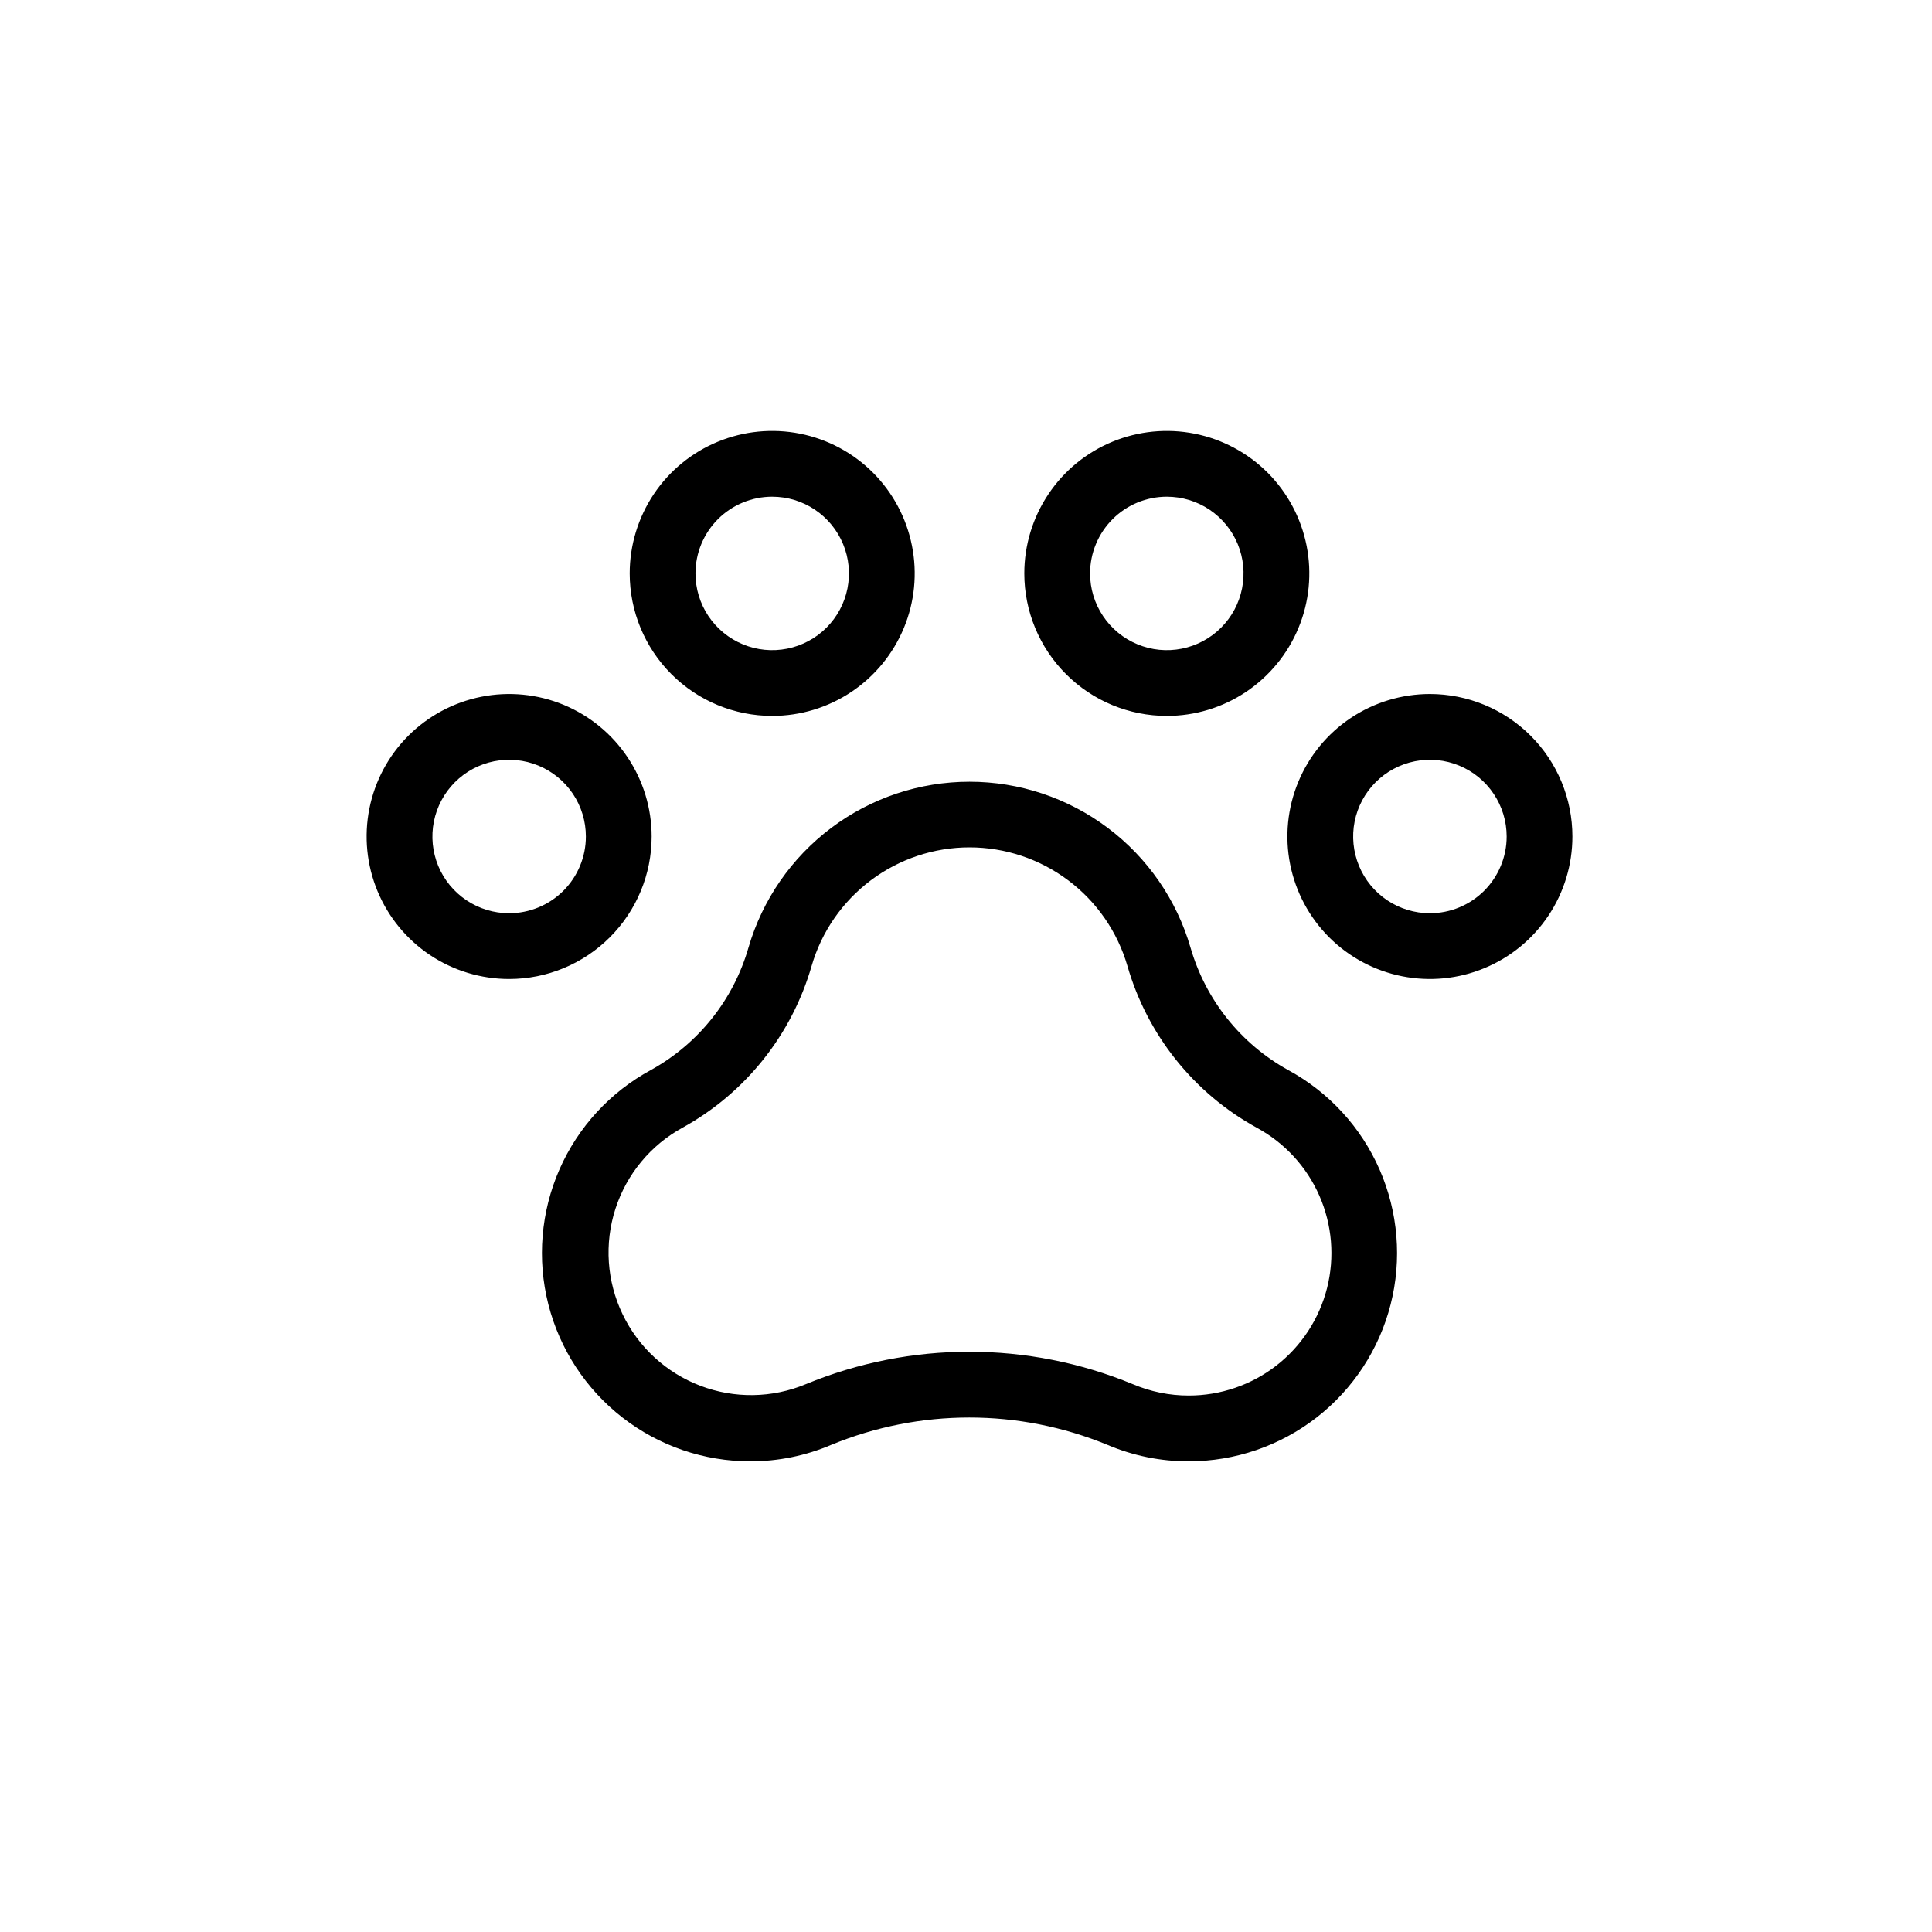 <svg width="45" height="45" viewBox="0 0 45 45" fill="none" xmlns="http://www.w3.org/2000/svg">
<path d="M33.305 16.165C32.649 16.165 32.007 16.359 31.461 16.724C30.915 17.089 30.49 17.607 30.239 18.214C29.988 18.82 29.922 19.488 30.05 20.131C30.178 20.775 30.494 21.367 30.958 21.831C31.422 22.295 32.014 22.611 32.658 22.739C33.302 22.867 33.969 22.802 34.575 22.55C35.182 22.299 35.7 21.874 36.065 21.328C36.43 20.782 36.624 20.14 36.624 19.484C36.624 18.604 36.275 17.759 35.652 17.137C35.03 16.515 34.185 16.165 33.305 16.165ZM33.305 21.271C32.952 21.271 32.606 21.166 32.312 20.97C32.018 20.774 31.789 20.494 31.654 20.168C31.519 19.841 31.483 19.482 31.552 19.135C31.621 18.789 31.791 18.47 32.041 18.22C32.291 17.97 32.61 17.8 32.957 17.731C33.303 17.662 33.663 17.698 33.989 17.833C34.316 17.968 34.595 18.197 34.791 18.491C34.988 18.785 35.093 19.13 35.093 19.484C35.093 19.958 34.904 20.413 34.569 20.748C34.234 21.083 33.779 21.271 33.305 21.271ZM15.178 19.484C15.178 18.827 14.983 18.186 14.618 17.64C14.254 17.094 13.735 16.669 13.129 16.417C12.522 16.166 11.855 16.101 11.211 16.229C10.567 16.357 9.976 16.673 9.511 17.137C9.047 17.601 8.731 18.192 8.603 18.836C8.475 19.48 8.541 20.148 8.792 20.754C9.043 21.361 9.469 21.879 10.014 22.244C10.56 22.608 11.202 22.803 11.858 22.803C12.739 22.803 13.583 22.453 14.205 21.831C14.828 21.208 15.178 20.364 15.178 19.484ZM11.858 21.271C11.505 21.271 11.159 21.166 10.866 20.97C10.572 20.774 10.342 20.494 10.207 20.168C10.072 19.841 10.037 19.482 10.106 19.135C10.175 18.789 10.345 18.47 10.595 18.22C10.845 17.97 11.163 17.8 11.51 17.731C11.857 17.662 12.216 17.698 12.542 17.833C12.869 17.968 13.148 18.197 13.345 18.491C13.541 18.785 13.646 19.13 13.646 19.484C13.646 19.958 13.457 20.413 13.122 20.748C12.787 21.083 12.332 21.271 11.858 21.271ZM17.986 16.675C18.643 16.675 19.284 16.481 19.83 16.116C20.376 15.751 20.801 15.233 21.053 14.626C21.304 14.02 21.37 13.353 21.241 12.709C21.113 12.065 20.797 11.473 20.333 11.009C19.869 10.545 19.277 10.229 18.634 10.101C17.99 9.973 17.322 10.039 16.716 10.29C16.109 10.541 15.591 10.966 15.226 11.512C14.862 12.058 14.667 12.7 14.667 13.356C14.667 14.236 15.017 15.081 15.639 15.703C16.262 16.326 17.106 16.675 17.986 16.675ZM17.986 11.569C18.34 11.569 18.685 11.674 18.979 11.87C19.273 12.067 19.502 12.346 19.637 12.672C19.773 12.999 19.808 13.358 19.739 13.705C19.67 14.052 19.5 14.37 19.25 14.62C19 14.87 18.681 15.04 18.335 15.109C17.988 15.178 17.629 15.143 17.302 15.007C16.976 14.872 16.697 14.643 16.5 14.349C16.304 14.055 16.199 13.71 16.199 13.356C16.199 12.882 16.387 12.428 16.722 12.092C17.058 11.757 17.512 11.569 17.986 11.569ZM27.178 16.675C27.834 16.675 28.476 16.481 29.022 16.116C29.567 15.751 29.993 15.233 30.244 14.626C30.495 14.02 30.561 13.353 30.433 12.709C30.305 12.065 29.989 11.473 29.525 11.009C29.06 10.545 28.469 10.229 27.825 10.101C27.181 9.973 26.514 10.039 25.907 10.29C25.301 10.541 24.782 10.966 24.418 11.512C24.053 12.058 23.858 12.7 23.858 13.356C23.858 14.236 24.208 15.081 24.831 15.703C25.453 16.326 26.297 16.675 27.178 16.675ZM27.178 11.569C27.531 11.569 27.877 11.674 28.171 11.87C28.464 12.067 28.694 12.346 28.829 12.672C28.964 12.999 28.999 13.358 28.93 13.705C28.861 14.052 28.691 14.37 28.441 14.62C28.191 14.87 27.873 15.04 27.526 15.109C27.18 15.178 26.82 15.143 26.494 15.007C26.167 14.872 25.888 14.643 25.692 14.349C25.495 14.055 25.39 13.71 25.39 13.356C25.39 12.882 25.579 12.428 25.914 12.092C26.249 11.757 26.704 11.569 27.178 11.569ZM30.005 24.924C29.457 24.621 28.975 24.214 28.584 23.724C28.194 23.235 27.904 22.674 27.73 22.073C27.406 20.958 26.729 19.979 25.801 19.282C24.872 18.585 23.743 18.208 22.582 18.208C21.421 18.208 20.291 18.585 19.363 19.282C18.435 19.979 17.757 20.958 17.433 22.073C17.084 23.285 16.269 24.309 15.165 24.92C14.216 25.433 13.465 26.249 13.031 27.238C12.598 28.226 12.506 29.331 12.771 30.378C13.037 31.424 13.643 32.352 14.495 33.015C15.347 33.678 16.396 34.038 17.476 34.037C18.123 34.038 18.764 33.908 19.36 33.654C21.421 32.805 23.734 32.805 25.795 33.654C26.394 33.908 27.038 34.039 27.688 34.037C28.767 34.037 29.815 33.678 30.667 33.016C31.518 32.354 32.125 31.427 32.391 30.381C32.657 29.336 32.566 28.232 32.134 27.243C31.702 26.255 30.953 25.439 30.005 24.924ZM27.688 32.505C27.24 32.506 26.797 32.415 26.385 32.24C23.946 31.233 21.208 31.233 18.77 32.24C17.985 32.567 17.105 32.58 16.311 32.277C15.516 31.974 14.868 31.378 14.501 30.611C14.133 29.845 14.073 28.966 14.334 28.157C14.595 27.348 15.156 26.67 15.903 26.263C17.363 25.456 18.442 24.102 18.904 22.499C19.135 21.703 19.619 21.003 20.282 20.505C20.945 20.007 21.752 19.737 22.582 19.737C23.411 19.737 24.218 20.007 24.881 20.505C25.545 21.003 26.028 21.703 26.26 22.499C26.489 23.294 26.873 24.036 27.389 24.682C27.905 25.328 28.544 25.866 29.269 26.265C29.919 26.616 30.434 27.174 30.731 27.851C31.028 28.528 31.091 29.284 30.91 30.001C30.728 30.718 30.313 31.353 29.729 31.807C29.146 32.26 28.427 32.506 27.688 32.505Z" fill="black"/>
</svg>
